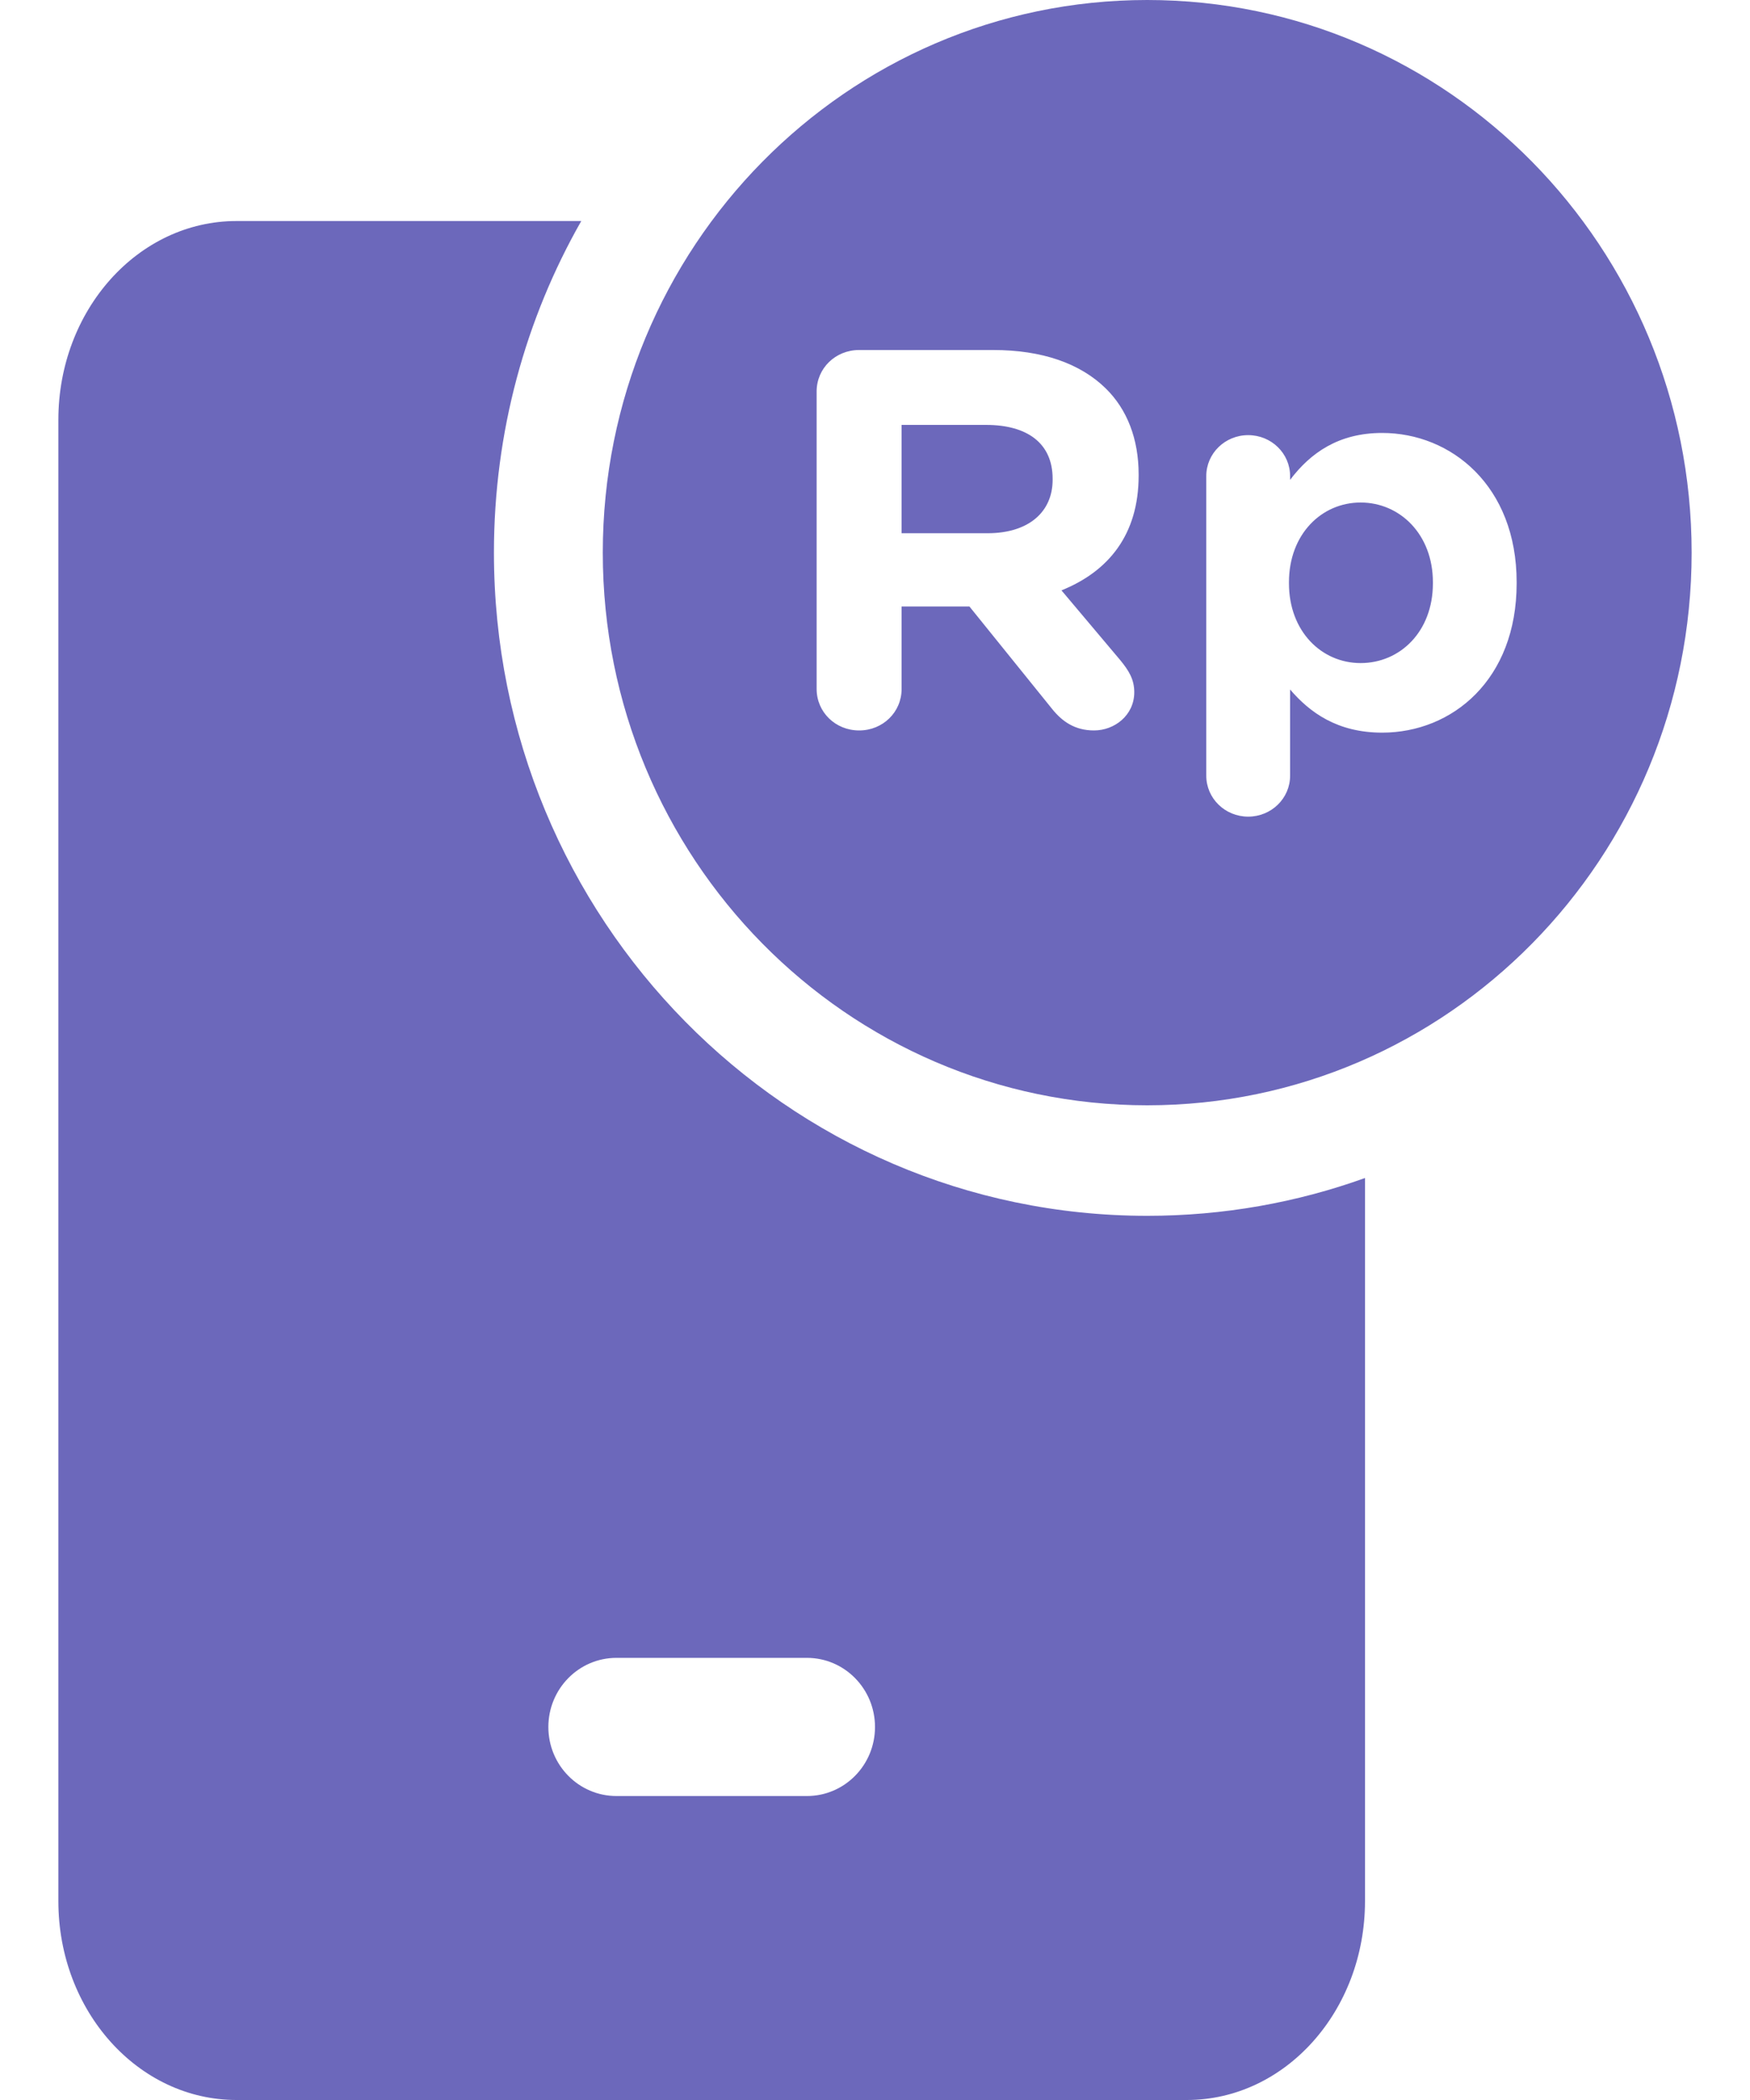 <svg width="20" height="24" viewBox="0 0 20 24" fill="none" xmlns="http://www.w3.org/2000/svg">
<path fill-rule="evenodd" clip-rule="evenodd" d="M13.111 12.632C16.548 12.632 19.333 9.804 19.333 6.316C19.333 2.828 16.548 0 13.111 0C9.675 0 6.889 2.828 6.889 6.316C6.889 9.804 9.675 12.632 13.111 12.632ZM13.111 13.895C13.984 13.895 14.822 13.743 15.6 13.463V21.727C15.6 22.982 14.688 24 13.564 24H2.703C1.578 24 0.667 22.982 0.667 21.727V4.799C0.667 3.544 1.578 2.526 2.703 2.526H6.643C6.008 3.641 5.645 4.935 5.645 6.316C5.645 10.502 8.987 13.895 13.111 13.895ZM7.045 18.947C6.615 18.947 6.267 19.301 6.267 19.737C6.267 20.173 6.615 20.526 7.045 20.526H9.222C9.652 20.526 10 20.173 10 19.737C10 19.301 9.652 18.947 9.222 18.947H7.045ZM9.333 4.474V7.874C9.333 8.139 9.548 8.348 9.819 8.348C10.089 8.348 10.304 8.139 10.304 7.874V6.931H11.079L12.024 8.102C12.137 8.243 12.282 8.348 12.503 8.348C12.736 8.348 12.963 8.176 12.963 7.911C12.963 7.763 12.9 7.664 12.805 7.547L12.131 6.747C12.667 6.531 13.013 6.112 13.013 5.435V5.423C13.013 5.016 12.881 4.677 12.635 4.437C12.345 4.154 11.911 4 11.35 4H9.819C9.548 4 9.333 4.209 9.333 4.474ZM11.287 6.094H10.304V4.856H11.268C11.74 4.856 12.03 5.065 12.03 5.472V5.484C12.03 5.848 11.759 6.094 11.287 6.094ZM13.786 5.441V8.865C13.786 9.124 14 9.333 14.265 9.333C14.53 9.333 14.744 9.124 14.744 8.865V7.88C14.971 8.145 15.286 8.373 15.796 8.373C16.596 8.373 17.333 7.769 17.333 6.667V6.654C17.333 5.552 16.584 4.948 15.796 4.948C15.298 4.948 14.977 5.176 14.744 5.484V5.441C14.744 5.182 14.53 4.973 14.265 4.973C14 4.973 13.786 5.182 13.786 5.441ZM16.376 6.667C16.376 7.221 15.998 7.578 15.55 7.578C15.103 7.578 14.731 7.215 14.731 6.667V6.654C14.731 6.106 15.103 5.743 15.55 5.743C15.998 5.743 16.376 6.106 16.376 6.654V6.667Z" fill="#6C68BB"/>
</svg>
